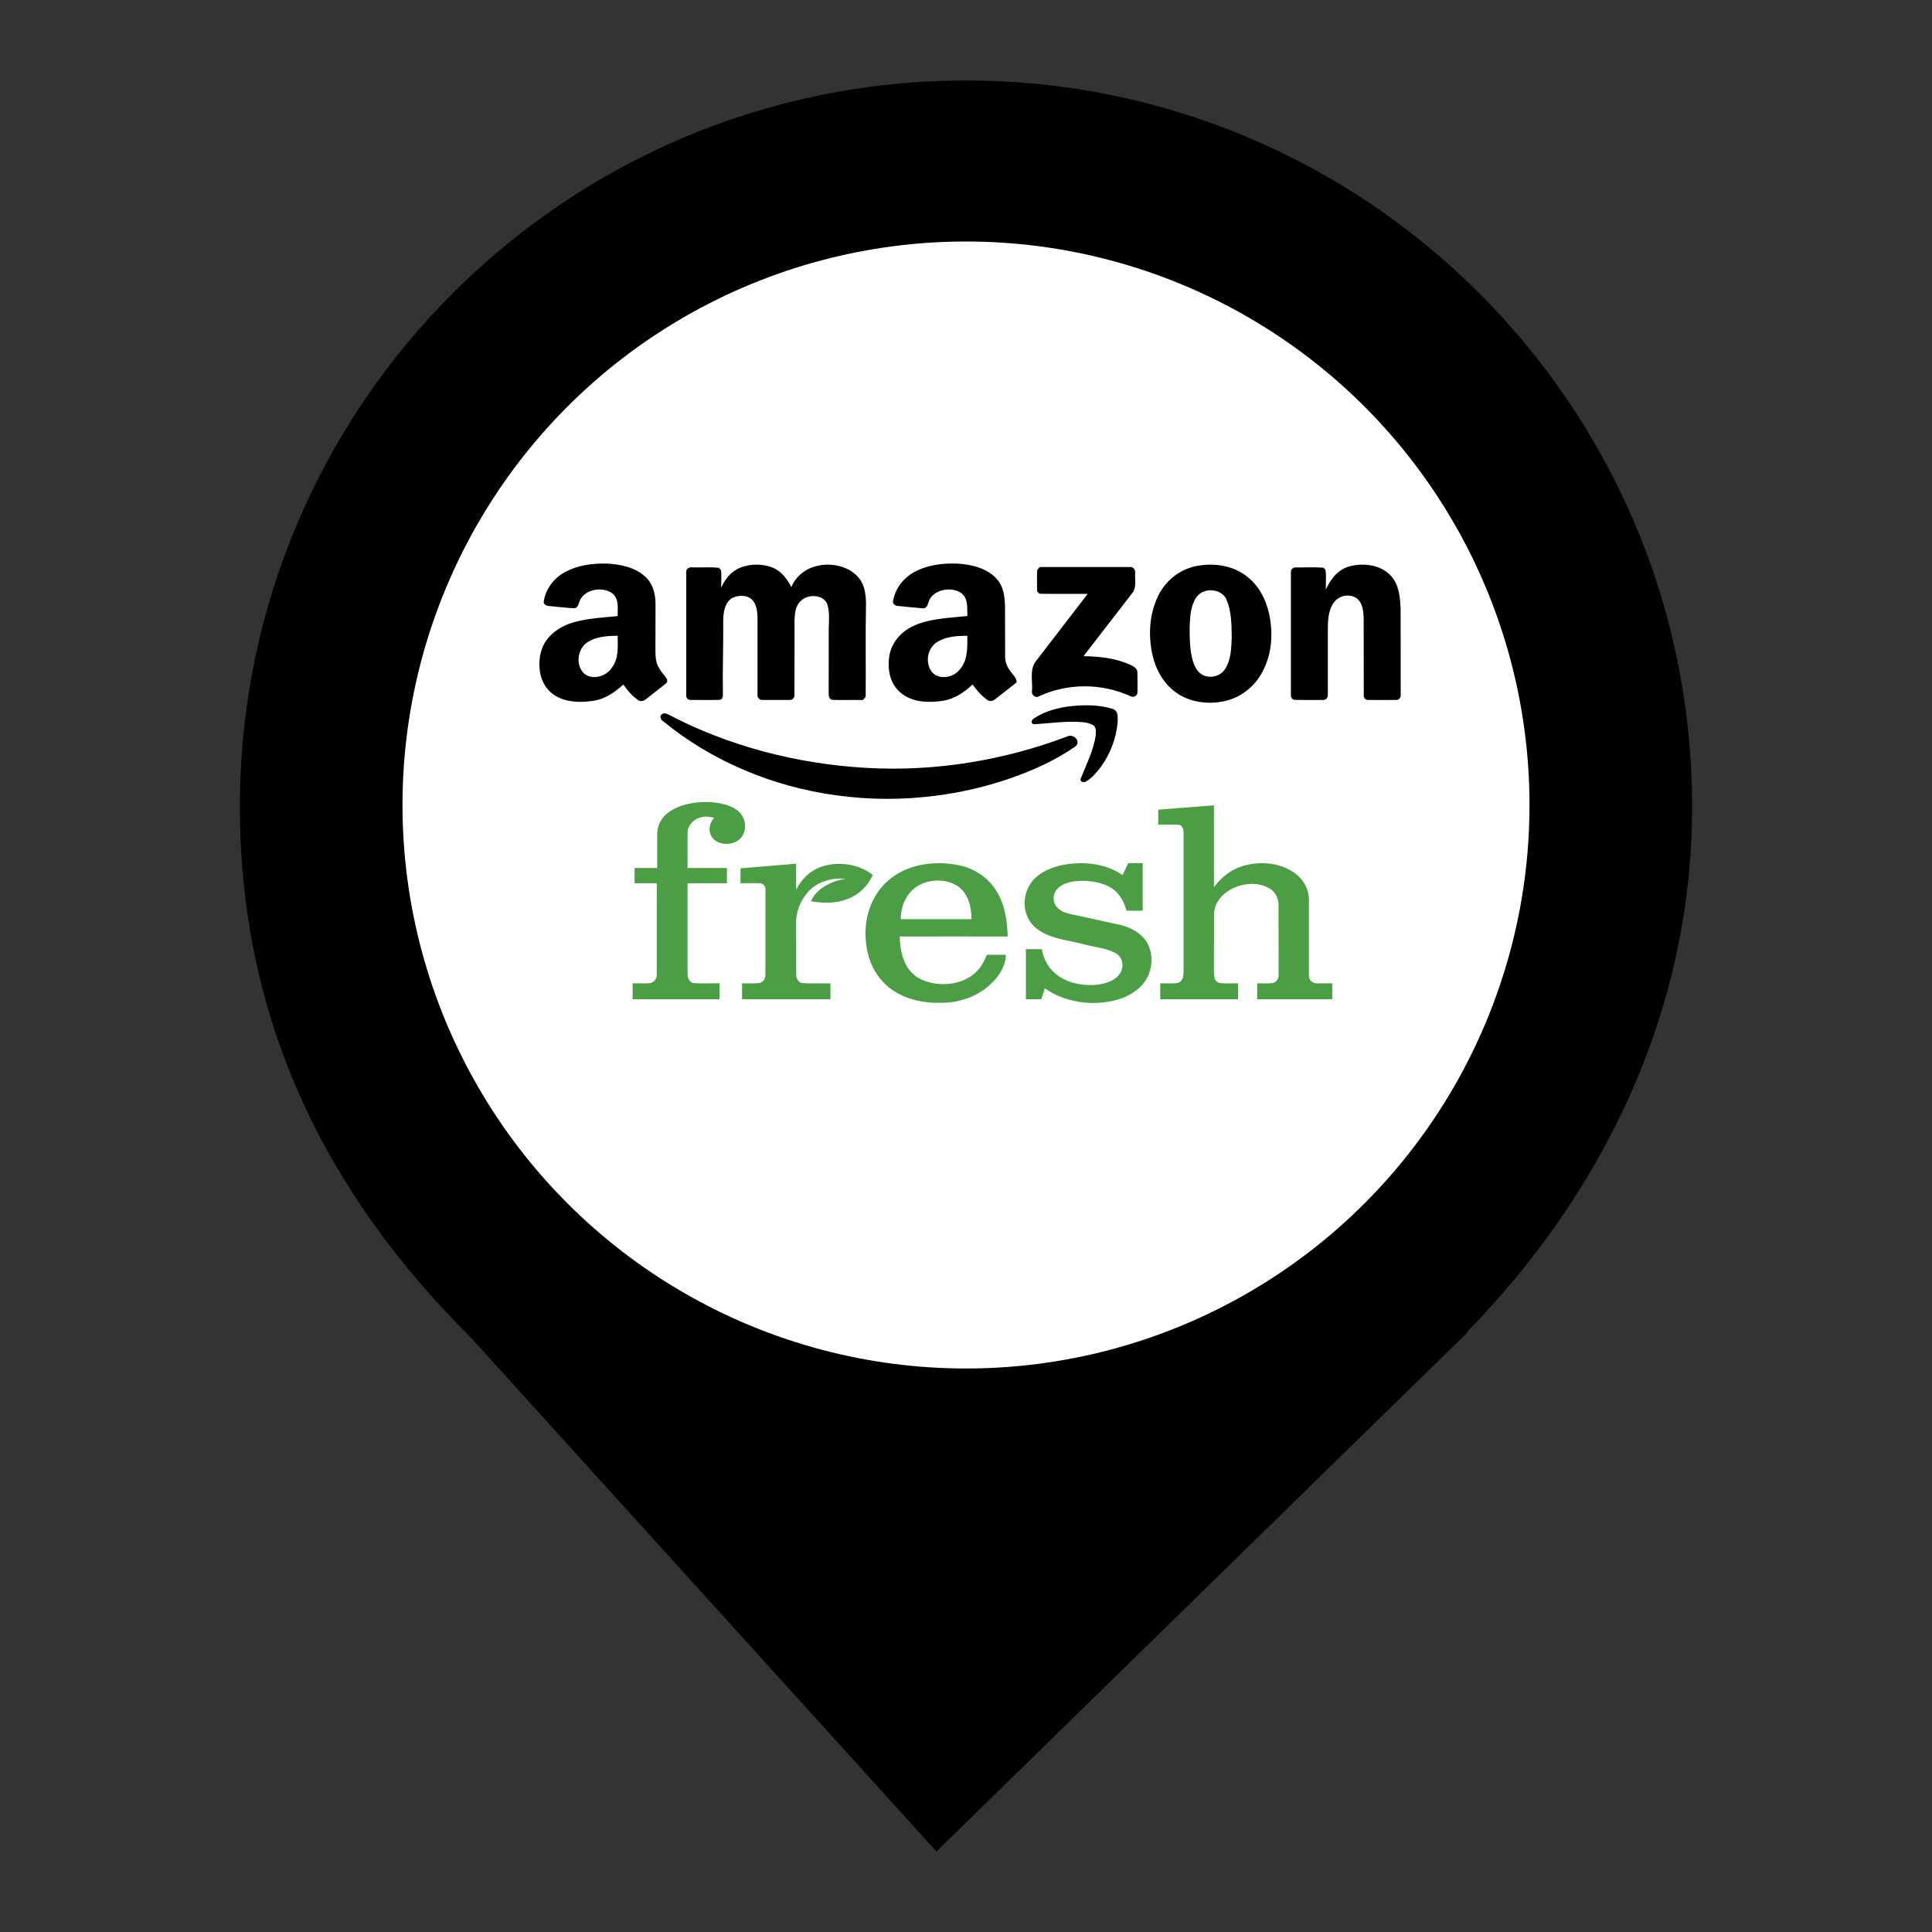 <?xml version="1.0" encoding="UTF-8" standalone="no"?><!-- Generator: Gravit.io --><svg xmlns="http://www.w3.org/2000/svg" xmlns:xlink="http://www.w3.org/1999/xlink" style="isolation:isolate" viewBox="0 0 24 24" width="24pt" height="24pt"><rect x="0" y="0" width="24" height="24" fill="#333333" stroke="none"/><defs><clipPath id="_clipPath_ozjzhbdHQEo0G5aEtJedDbtUTjSbPwrU"><rect width="24" height="24"/></clipPath></defs><g clip-path="url(#_clipPath_ozjzhbdHQEo0G5aEtJedDbtUTjSbPwrU)"><clipPath id="_clipPath_PAtwSh5VSyeKAFlEc9VFfJ2Y2ULrUWGN"><rect x="0" y="0" width="24" height="24" transform="matrix(1,0,0,1,0,0)" fill="rgb(255,255,255)"/></clipPath><g clip-path="url(#_clipPath_PAtwSh5VSyeKAFlEc9VFfJ2Y2ULrUWGN)"><g><path d=" M 18.219 16.551 C 19.896 14.836 21.02 12.588 21.02 10.02 C 21.02 5.042 16.978 1 12 1 C 7.022 1 2.98 5.042 2.98 10.02 C 2.98 12.62 4.007 14.787 5.844 16.61 L 5.844 16.61 L 11.633 23 L 18.23 16.551 L 18.219 16.551 L 18.219 16.551 Z " fill="rgb(0,0,0)"/><rect x="0" y="0" width="24" height="24" transform="matrix(1,0,0,1,0,0)" fill="none"/></g></g><clipPath id="_clipPath_ezCqTvZ8uWL4N4V5EHvz9BwQFFw3nE1K"><rect x="2.98" y="1" width="18.04" height="22" transform="matrix(1,0,0,1,0,0)" fill="rgb(255,255,255)"/></clipPath><g clip-path="url(#_clipPath_ezCqTvZ8uWL4N4V5EHvz9BwQFFw3nE1K)"><g><circle vector-effect="non-scaling-stroke" cx="12" cy="10" r="7" fill="rgb(255,255,255)"/></g></g><path d=" M 8.319 10.081 C 8.465 9.984 8.653 9.956 8.83 9.965 C 8.956 9.974 9.093 10.002 9.184 10.088 C 9.285 10.187 9.284 10.374 9.153 10.45 C 9.059 10.502 8.915 10.494 8.851 10.407 C 8.792 10.333 8.807 10.226 8.873 10.159 C 8.822 10.15 8.769 10.136 8.717 10.151 C 8.616 10.171 8.538 10.257 8.541 10.351 L 8.541 10.783 L 9.03 10.783 L 9.03 10.972 L 8.541 10.972 L 8.541 12.09 C 8.538 12.138 8.556 12.204 8.619 12.212 C 8.724 12.221 8.831 12.213 8.938 12.215 L 8.938 12.413 L 7.859 12.413 L 7.859 12.215 C 7.928 12.214 7.998 12.218 8.067 12.214 C 8.124 12.21 8.162 12.155 8.158 12.106 L 8.159 10.972 L 7.883 10.972 L 7.883 10.783 L 8.164 10.783 L 8.164 10.354 C 8.164 10.248 8.224 10.144 8.319 10.081 Z  M 14.388 10.058 L 15.08 10.004 L 15.08 11.021 C 15.166 10.905 15.285 10.805 15.433 10.759 C 15.649 10.693 15.905 10.715 16.085 10.847 C 16.195 10.927 16.259 11.048 16.26 11.176 L 16.26 12.126 C 16.259 12.17 16.303 12.217 16.355 12.215 C 16.42 12.217 16.485 12.215 16.55 12.215 L 16.55 12.413 C 16.239 12.413 15.928 12.413 15.617 12.413 L 15.617 12.215 C 15.682 12.213 15.748 12.222 15.813 12.21 C 15.863 12.199 15.887 12.15 15.883 12.106 L 15.882 11.248 C 15.885 11.164 15.845 11.076 15.763 11.032 C 15.501 10.886 15.09 11.065 15.081 11.352 L 15.08 12.071 C 15.081 12.12 15.081 12.187 15.141 12.209 C 15.219 12.223 15.3 12.213 15.38 12.215 L 15.38 12.413 L 14.413 12.413 L 14.413 12.215 C 14.486 12.213 14.56 12.222 14.633 12.21 C 14.695 12.19 14.702 12.122 14.703 12.071 L 14.703 10.354 C 14.703 10.315 14.7 10.265 14.653 10.247 C 14.565 10.24 14.477 10.246 14.388 10.244 L 14.388 10.058 Z  M 9.199 10.787 L 9.89 10.729 L 9.89 11.053 C 9.949 10.933 10.049 10.826 10.185 10.774 C 10.4 10.692 10.667 10.729 10.842 10.869 C 10.784 11.001 10.672 11.114 10.526 11.169 C 10.384 11.225 10.224 11.222 10.075 11.195 C 10.143 11.035 10.325 10.946 10.503 10.917 C 10.33 10.898 10.147 10.956 10.037 11.08 C 9.941 11.191 9.884 11.333 9.89 11.475 L 9.891 12.105 C 9.889 12.152 9.916 12.209 9.974 12.213 C 10.088 12.219 10.202 12.214 10.316 12.216 L 10.316 12.413 C 9.95 12.413 9.584 12.413 9.218 12.413 L 9.218 12.215 C 9.289 12.214 9.36 12.22 9.431 12.212 C 9.483 12.203 9.51 12.152 9.508 12.108 L 9.509 11.053 C 9.513 11.018 9.489 10.979 9.449 10.973 C 9.366 10.968 9.282 10.973 9.199 10.972 L 9.199 10.787 L 9.199 10.787 Z  M 11.092 10.893 C 11.316 10.728 11.628 10.692 11.905 10.747 C 12.096 10.785 12.262 10.893 12.363 11.045 C 12.482 11.22 12.512 11.43 12.518 11.633 C 12.071 11.634 11.623 11.632 11.176 11.633 C 11.182 11.821 11.224 12.041 11.413 12.151 C 11.639 12.274 11.971 12.246 12.143 12.056 C 12.198 12 12.231 11.93 12.259 11.861 L 12.495 11.861 C 12.492 12 12.412 12.127 12.308 12.224 C 12.146 12.378 11.91 12.463 11.676 12.457 C 11.426 12.464 11.163 12.39 10.991 12.22 C 10.801 12.036 10.739 11.772 10.754 11.528 C 10.768 11.288 10.879 11.043 11.092 10.893 M 11.322 11.068 C 11.229 11.164 11.19 11.293 11.189 11.418 L 12.068 11.418 C 12.068 11.268 12.031 11.095 11.888 11.002 C 11.717 10.896 11.458 10.925 11.322 11.068 Z  M 12.873 10.895 C 12.992 10.791 13.158 10.742 13.32 10.728 C 13.538 10.707 13.77 10.748 13.946 10.871 L 14.015 10.722 L 14.195 10.722 L 14.195 11.313 C 14.128 11.313 14.061 11.313 13.994 11.313 C 13.963 11.193 13.894 11.073 13.772 11.011 C 13.647 10.949 13.499 10.933 13.359 10.947 C 13.279 10.956 13.196 10.979 13.141 11.035 C 13.075 11.099 13.071 11.208 13.135 11.275 C 13.177 11.32 13.239 11.342 13.301 11.355 L 13.91 11.488 C 14.046 11.518 14.175 11.591 14.245 11.703 C 14.319 11.825 14.32 11.976 14.27 12.105 C 14.207 12.262 14.047 12.373 13.875 12.42 C 13.574 12.503 13.229 12.454 12.979 12.277 C 12.965 12.322 12.951 12.368 12.935 12.413 L 12.744 12.413 L 12.744 11.791 L 12.942 11.791 C 12.962 11.902 13.013 12.012 13.106 12.09 C 13.228 12.198 13.404 12.241 13.572 12.237 C 13.689 12.23 13.818 12.204 13.895 12.116 C 13.967 12.037 13.962 11.901 13.862 11.843 C 13.747 11.777 13.607 11.77 13.48 11.734 C 13.281 11.681 13.06 11.667 12.893 11.547 C 12.675 11.393 12.678 11.064 12.873 10.895 L 12.873 10.895 Z " fill="rgb(76,158,69)"/><path d=" M 7.026 7.102 C 7.18 7.021 7.363 6.996 7.539 7.001 C 7.711 7.009 7.895 7.05 8.018 7.166 C 8.111 7.253 8.142 7.378 8.143 7.495 L 8.142 8.091 C 8.143 8.16 8.147 8.233 8.185 8.295 C 8.21 8.345 8.254 8.384 8.282 8.432 C 8.298 8.456 8.284 8.485 8.261 8.5 L 8.033 8.679 C 8.006 8.703 7.963 8.723 7.929 8.698 C 7.851 8.647 7.796 8.575 7.743 8.504 C 7.643 8.593 7.528 8.679 7.386 8.703 C 7.23 8.729 7.057 8.729 6.917 8.653 C 6.8 8.591 6.729 8.475 6.709 8.355 C 6.687 8.219 6.704 8.072 6.788 7.954 C 6.867 7.843 6.996 7.766 7.135 7.728 C 7.31 7.68 7.493 7.671 7.673 7.653 C 7.671 7.558 7.693 7.445 7.609 7.373 C 7.481 7.274 7.241 7.326 7.196 7.479 C 7.183 7.508 7.175 7.559 7.13 7.556 C 7.027 7.551 6.925 7.537 6.823 7.528 C 6.791 7.527 6.755 7.511 6.754 7.479 C 6.773 7.324 6.877 7.181 7.026 7.102 M 7.265 8.003 C 7.169 8.099 7.157 8.267 7.254 8.365 C 7.356 8.454 7.528 8.403 7.596 8.301 C 7.689 8.184 7.674 8.034 7.673 7.898 C 7.532 7.898 7.373 7.91 7.265 8.003 Z  M 11.349 7.111 C 11.509 7.02 11.704 6.994 11.89 7.001 C 12.069 7.011 12.264 7.059 12.381 7.191 C 12.471 7.289 12.482 7.423 12.485 7.546 L 12.486 8.161 C 12.487 8.228 12.515 8.293 12.558 8.347 C 12.588 8.387 12.631 8.425 12.629 8.477 L 12.368 8.682 C 12.342 8.706 12.298 8.72 12.266 8.696 C 12.192 8.643 12.133 8.575 12.082 8.503 C 11.983 8.596 11.864 8.68 11.72 8.704 C 11.544 8.733 11.34 8.727 11.199 8.614 C 11.056 8.504 11.022 8.318 11.046 8.158 C 11.069 7.998 11.177 7.858 11.334 7.782 C 11.543 7.68 11.787 7.678 12.017 7.652 C 12.012 7.558 12.032 7.445 11.948 7.373 C 11.82 7.273 11.578 7.327 11.534 7.481 C 11.525 7.512 11.51 7.56 11.465 7.557 C 11.361 7.549 11.257 7.537 11.153 7.527 C 11.123 7.526 11.095 7.505 11.092 7.477 C 11.114 7.326 11.208 7.192 11.349 7.111 M 11.657 7.966 C 11.515 8.043 11.486 8.238 11.582 8.355 C 11.668 8.444 11.831 8.42 11.907 8.333 C 12.027 8.216 12.016 8.046 12.017 7.898 C 11.894 7.898 11.764 7.906 11.657 7.966 Z  M 9.197 7.051 C 9.323 7.002 9.474 7.001 9.6 7.052 C 9.711 7.098 9.78 7.196 9.83 7.293 C 9.881 7.169 9.997 7.067 10.139 7.033 C 10.318 6.986 10.531 7.029 10.653 7.161 C 10.741 7.252 10.755 7.378 10.758 7.493 C 10.75 7.874 10.757 8.255 10.754 8.636 C 10.76 8.663 10.734 8.679 10.717 8.696 C 10.592 8.693 10.468 8.699 10.344 8.694 C 10.302 8.69 10.293 8.649 10.294 8.618 L 10.295 7.81 C 10.297 7.708 10.308 7.602 10.276 7.503 C 10.23 7.386 10.043 7.376 9.955 7.459 C 9.879 7.52 9.874 7.618 9.87 7.703 L 9.869 8.633 C 9.871 8.65 9.865 8.667 9.852 8.679 C 9.839 8.691 9.821 8.697 9.802 8.695 L 9.474 8.695 C 9.456 8.696 9.438 8.69 9.426 8.678 C 9.414 8.667 9.408 8.65 9.41 8.634 L 9.41 7.67 C 9.408 7.598 9.4 7.522 9.354 7.462 C 9.296 7.389 9.173 7.387 9.093 7.43 C 8.998 7.492 8.987 7.609 8.984 7.706 C 8.987 8.009 8.975 8.312 8.98 8.616 C 8.982 8.647 8.978 8.695 8.932 8.694 C 8.816 8.697 8.701 8.695 8.585 8.695 C 8.548 8.699 8.518 8.667 8.525 8.634 L 8.525 7.108 C 8.517 7.069 8.563 7.041 8.602 7.048 C 8.711 7.052 8.821 7.041 8.929 7.054 L 8.954 7.076 C 8.968 7.15 8.957 7.226 8.959 7.301 C 9.004 7.197 9.081 7.097 9.197 7.051 L 9.197 7.051 Z  M 14.841 7.036 C 15.05 6.989 15.286 7.017 15.459 7.138 C 15.63 7.255 15.725 7.441 15.766 7.628 C 15.819 7.877 15.8 8.148 15.666 8.375 C 15.58 8.524 15.433 8.648 15.254 8.699 C 15.045 8.758 14.802 8.733 14.624 8.613 C 14.451 8.497 14.354 8.31 14.313 8.122 C 14.263 7.88 14.278 7.621 14.391 7.394 C 14.476 7.224 14.638 7.082 14.841 7.036 Z  M 14.955 7.348 C 14.898 7.368 14.858 7.415 14.835 7.465 C 14.786 7.568 14.783 7.683 14.778 7.793 C 14.778 7.927 14.779 8.062 14.813 8.193 C 14.834 8.269 14.87 8.352 14.95 8.39 C 15.047 8.429 15.16 8.397 15.215 8.316 C 15.295 8.196 15.295 8.051 15.301 7.916 C 15.298 7.758 15.299 7.595 15.235 7.447 C 15.195 7.349 15.058 7.308 14.955 7.348 L 14.955 7.348 Z  M 16.746 7.041 C 16.926 6.985 17.153 7.014 17.278 7.153 C 17.383 7.266 17.392 7.422 17.399 7.564 L 17.4 8.634 C 17.403 8.662 17.379 8.697 17.345 8.695 C 17.229 8.696 17.113 8.696 16.997 8.695 C 16.963 8.697 16.936 8.665 16.941 8.636 L 16.94 7.669 C 16.936 7.59 16.928 7.501 16.865 7.441 C 16.803 7.389 16.702 7.384 16.634 7.427 C 16.577 7.459 16.544 7.516 16.525 7.573 C 16.488 7.678 16.496 7.79 16.495 7.899 L 16.495 8.634 C 16.497 8.664 16.472 8.698 16.436 8.695 C 16.32 8.696 16.204 8.697 16.089 8.694 C 16.055 8.696 16.032 8.661 16.036 8.633 L 16.036 7.11 C 16.034 7.092 16.041 7.075 16.055 7.063 C 16.07 7.051 16.089 7.045 16.109 7.049 C 16.218 7.05 16.329 7.043 16.439 7.052 L 16.465 7.077 C 16.478 7.158 16.468 7.242 16.47 7.324 C 16.524 7.206 16.607 7.086 16.746 7.041 L 16.746 7.041 Z  M 12.917 7.044 L 14.039 7.044 C 14.087 7.041 14.107 7.089 14.101 7.125 C 14.096 7.209 14.123 7.306 14.058 7.377 L 13.46 8.151 C 13.651 8.155 13.845 8.174 14.02 8.249 C 14.068 8.269 14.13 8.297 14.129 8.353 C 14.132 8.435 14.131 8.518 14.13 8.6 C 14.131 8.62 14.12 8.638 14.102 8.648 C 14.083 8.658 14.061 8.658 14.042 8.648 C 13.686 8.485 13.265 8.485 12.909 8.648 C 12.861 8.68 12.808 8.627 12.82 8.583 C 12.83 8.465 12.79 8.335 12.858 8.227 L 13.512 7.377 C 13.319 7.376 13.127 7.379 12.935 7.376 C 12.901 7.379 12.879 7.348 12.883 7.32 C 12.882 7.244 12.88 7.167 12.884 7.09 C 12.884 7.07 12.906 7.059 12.917 7.044 Z  M 13.314 8.771 C 13.483 8.755 13.66 8.754 13.822 8.807 C 13.897 8.829 13.883 8.913 13.884 8.968 C 13.868 9.167 13.794 9.363 13.674 9.529 C 13.621 9.596 13.565 9.666 13.487 9.71 C 13.459 9.729 13.409 9.706 13.425 9.673 C 13.494 9.499 13.581 9.328 13.61 9.144 C 13.613 9.1 13.623 9.047 13.586 9.012 C 13.55 8.988 13.504 8.978 13.46 8.972 C 13.252 8.952 13.045 8.986 12.838 8.997 C 12.798 8.981 12.818 8.938 12.847 8.922 C 12.983 8.832 13.149 8.789 13.314 8.771 L 13.314 8.771 Z  M 8.223 8.872 C 8.248 8.851 8.282 8.865 8.307 8.878 C 9.049 9.267 9.894 9.488 10.748 9.538 C 11.602 9.59 12.467 9.448 13.256 9.149 C 13.339 9.108 13.436 9.215 13.357 9.274 C 13.113 9.444 12.834 9.57 12.547 9.67 C 12.249 9.772 11.938 9.845 11.622 9.885 C 11.212 9.938 10.793 9.937 10.383 9.879 C 9.59 9.771 8.835 9.449 8.241 8.962 C 8.209 8.944 8.186 8.895 8.223 8.872 L 8.223 8.872 Z " fill="rgb(0,0,0)"/></g></svg>